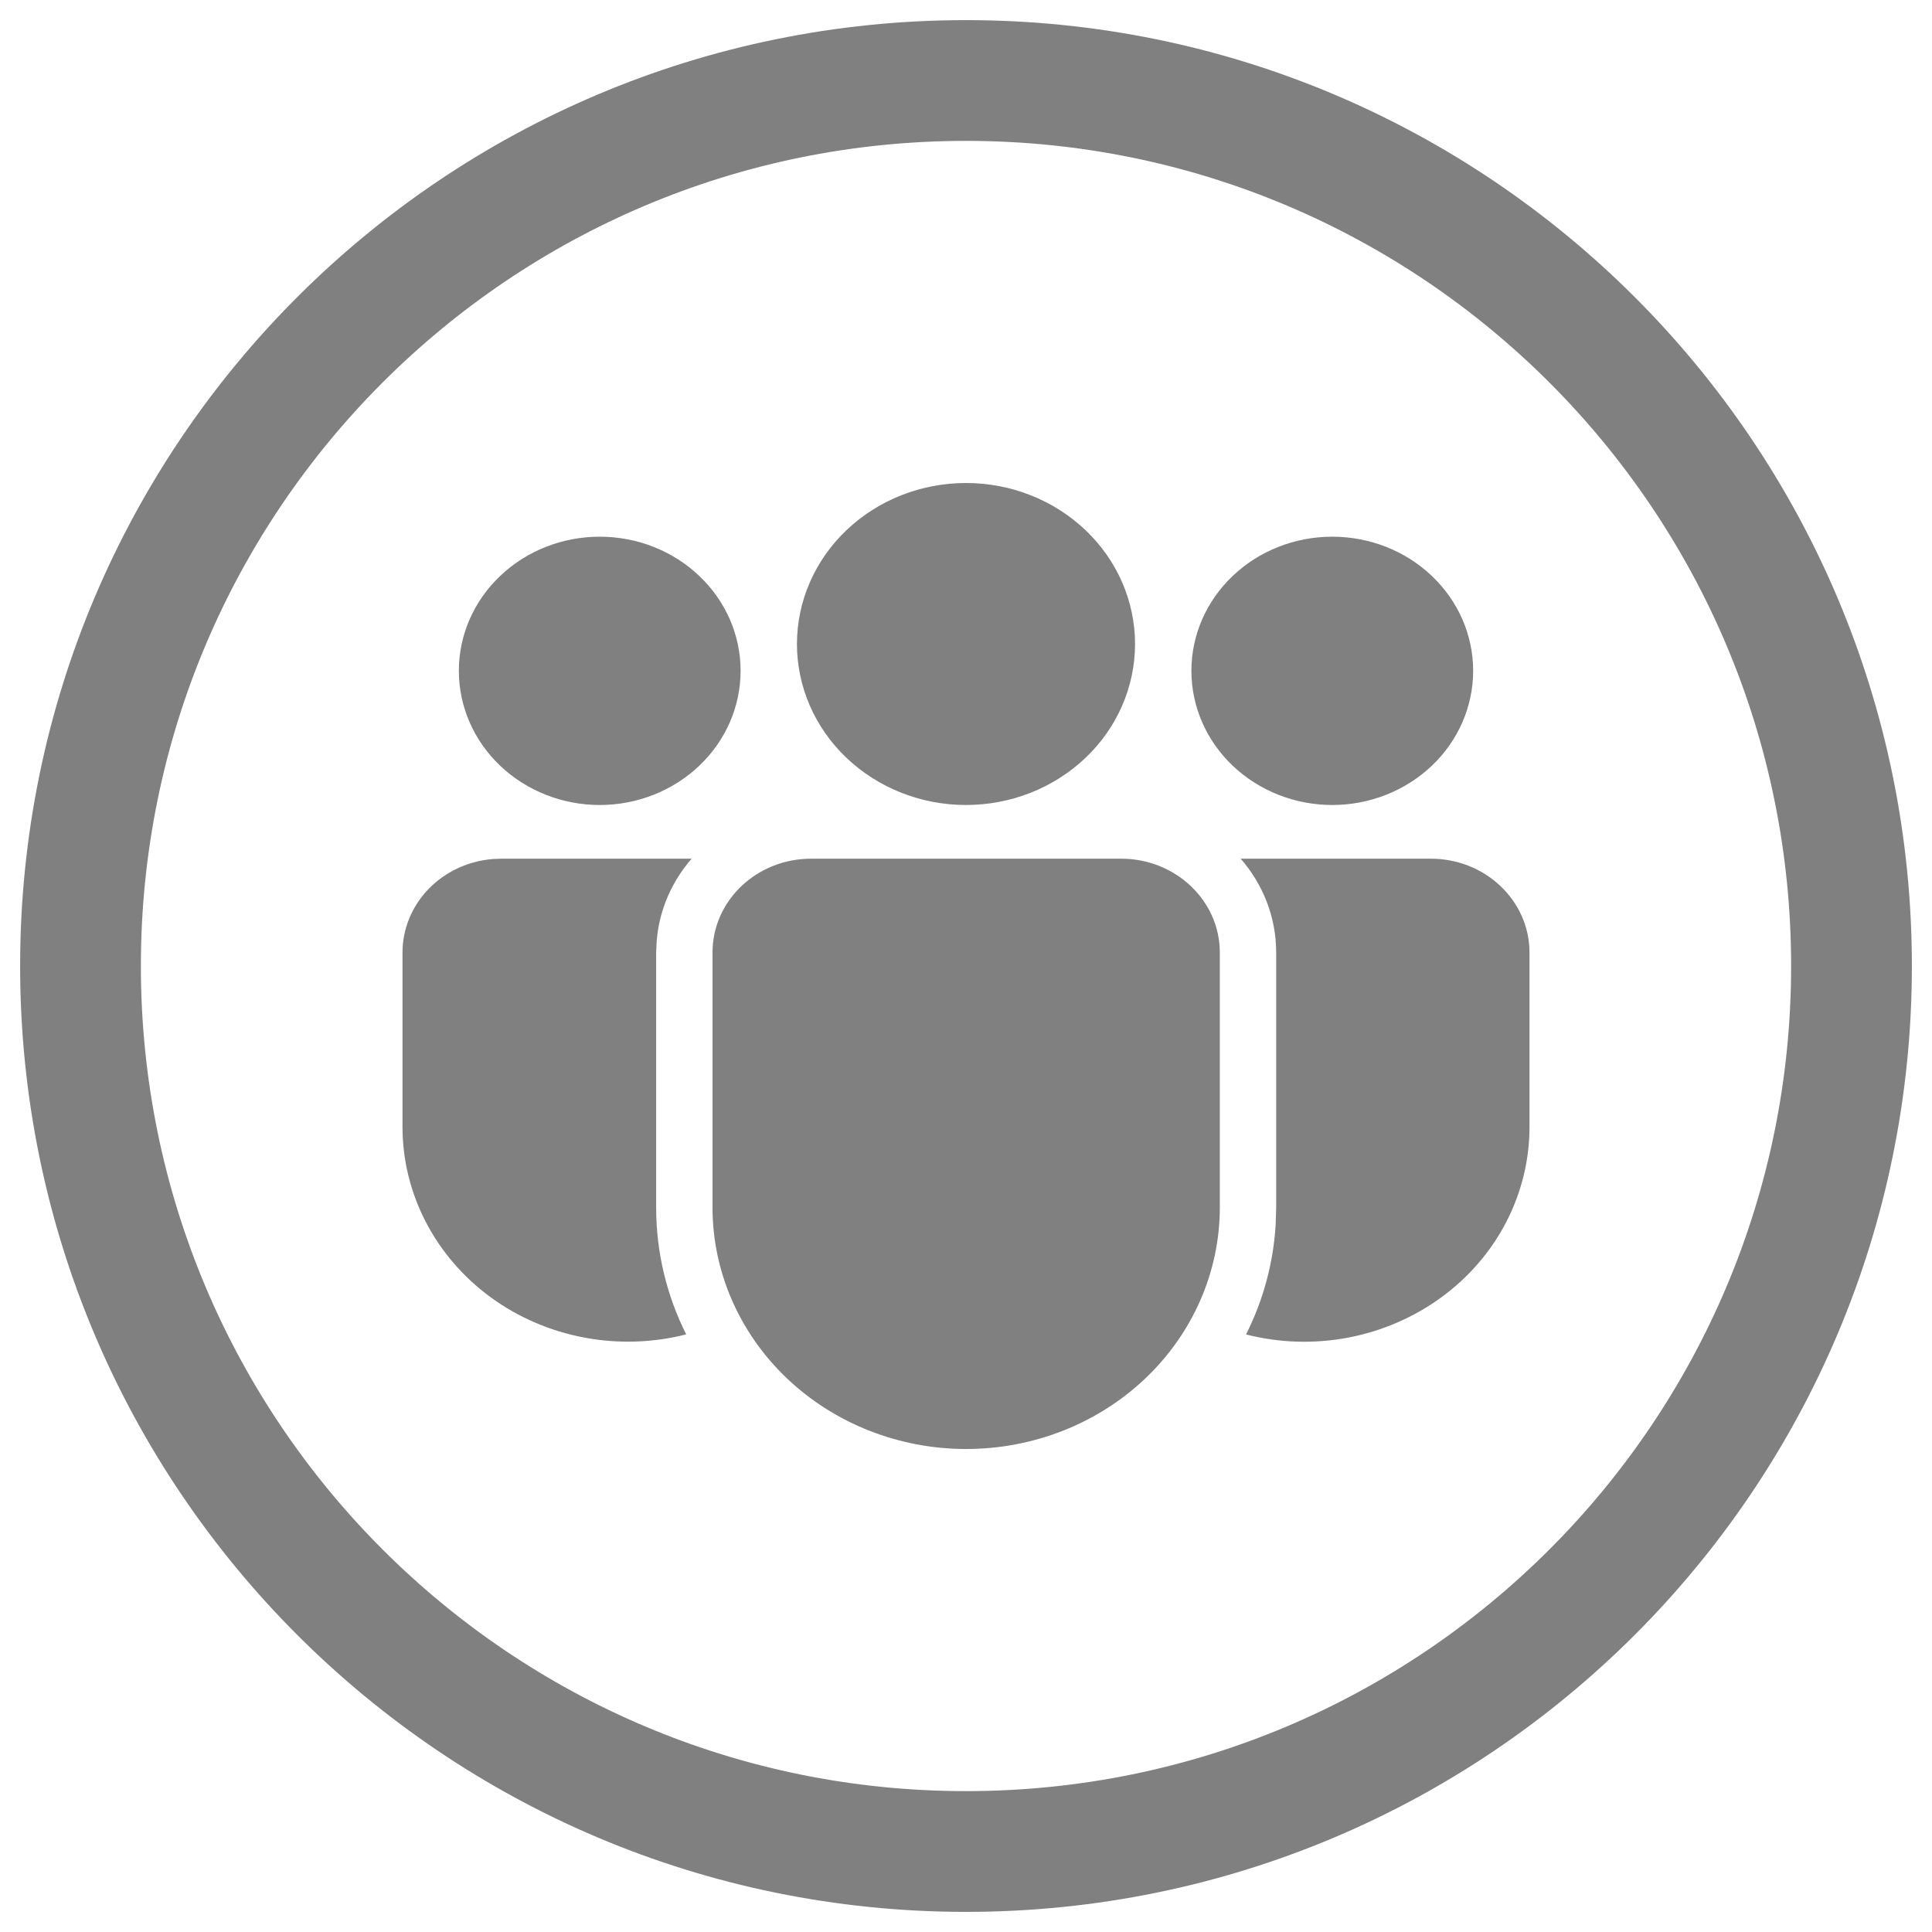 <svg width="24" height="24" viewBox="0 0 24 24" fill="none" xmlns="http://www.w3.org/2000/svg">
<g clip-path="url(#clip0_423_4)">
<path d="M13.928 10.667C14.604 10.667 15.153 11.189 15.153 11.833V14.999C15.153 15.795 14.821 16.558 14.23 17.121C13.639 17.684 12.838 18 12.002 18C11.166 18 10.365 17.684 9.774 17.121C9.183 16.558 8.851 15.795 8.851 14.999V11.833C8.851 11.189 9.399 10.667 10.076 10.667H13.928ZM8.592 10.667C8.347 10.948 8.189 11.3 8.158 11.687L8.151 11.833V14.999C8.151 15.564 8.285 16.099 8.524 16.576C8.11 16.682 7.675 16.695 7.254 16.615C6.832 16.535 6.436 16.364 6.095 16.115C5.755 15.866 5.479 15.546 5.289 15.179C5.099 14.812 5 14.408 5 13.999V11.833C5 11.54 5.116 11.258 5.324 11.043C5.532 10.828 5.818 10.695 6.124 10.671L6.225 10.667H8.592ZM15.412 10.667H17.775C18.451 10.667 19 11.189 19 11.833V14C19 14.409 18.901 14.812 18.712 15.179C18.522 15.546 18.247 15.866 17.906 16.115C17.566 16.364 17.17 16.535 16.749 16.616C16.328 16.696 15.894 16.683 15.479 16.577C15.689 16.159 15.818 15.697 15.847 15.209L15.853 14.999V11.833C15.853 11.39 15.688 10.983 15.412 10.667ZM12 6C12.557 6 13.091 6.211 13.485 6.586C13.879 6.961 14.1 7.47 14.1 8C14.1 8.53 13.879 9.039 13.485 9.414C13.091 9.789 12.557 10 12 10C11.443 10 10.909 9.789 10.515 9.414C10.121 9.039 9.9 8.53 9.9 8C9.9 7.47 10.121 6.961 10.515 6.586C10.909 6.211 11.443 6 12 6ZM16.55 6.667C17.014 6.667 17.459 6.842 17.787 7.155C18.116 7.467 18.3 7.891 18.3 8.333C18.3 8.775 18.116 9.199 17.787 9.512C17.459 9.824 17.014 10 16.55 10C16.086 10 15.641 9.824 15.313 9.512C14.984 9.199 14.8 8.775 14.8 8.333C14.8 7.891 14.984 7.467 15.313 7.155C15.641 6.842 16.086 6.667 16.55 6.667ZM7.45 6.667C7.914 6.667 8.359 6.842 8.687 7.155C9.016 7.467 9.2 7.891 9.2 8.333C9.2 8.775 9.016 9.199 8.687 9.512C8.359 9.824 7.914 10 7.45 10C6.986 10 6.541 9.824 6.213 9.512C5.884 9.199 5.7 8.775 5.7 8.333C5.7 7.891 5.884 7.467 6.213 7.155C6.541 6.842 6.986 6.667 7.45 6.667Z" fill="#808080"/>
<path d="M12 23C18.075 23 23 18.075 23 12C23 5.925 18.075 1 12 1C5.925 1 1 5.925 1 12C1 18.075 5.925 23 12 23Z" stroke="#808080" stroke-width="1.5"/>
</g>
<defs>
<clipPath id="clip0_423_4">
<rect width="24" height="24" fill="white"/>
</clipPath>
</defs>
</svg>
